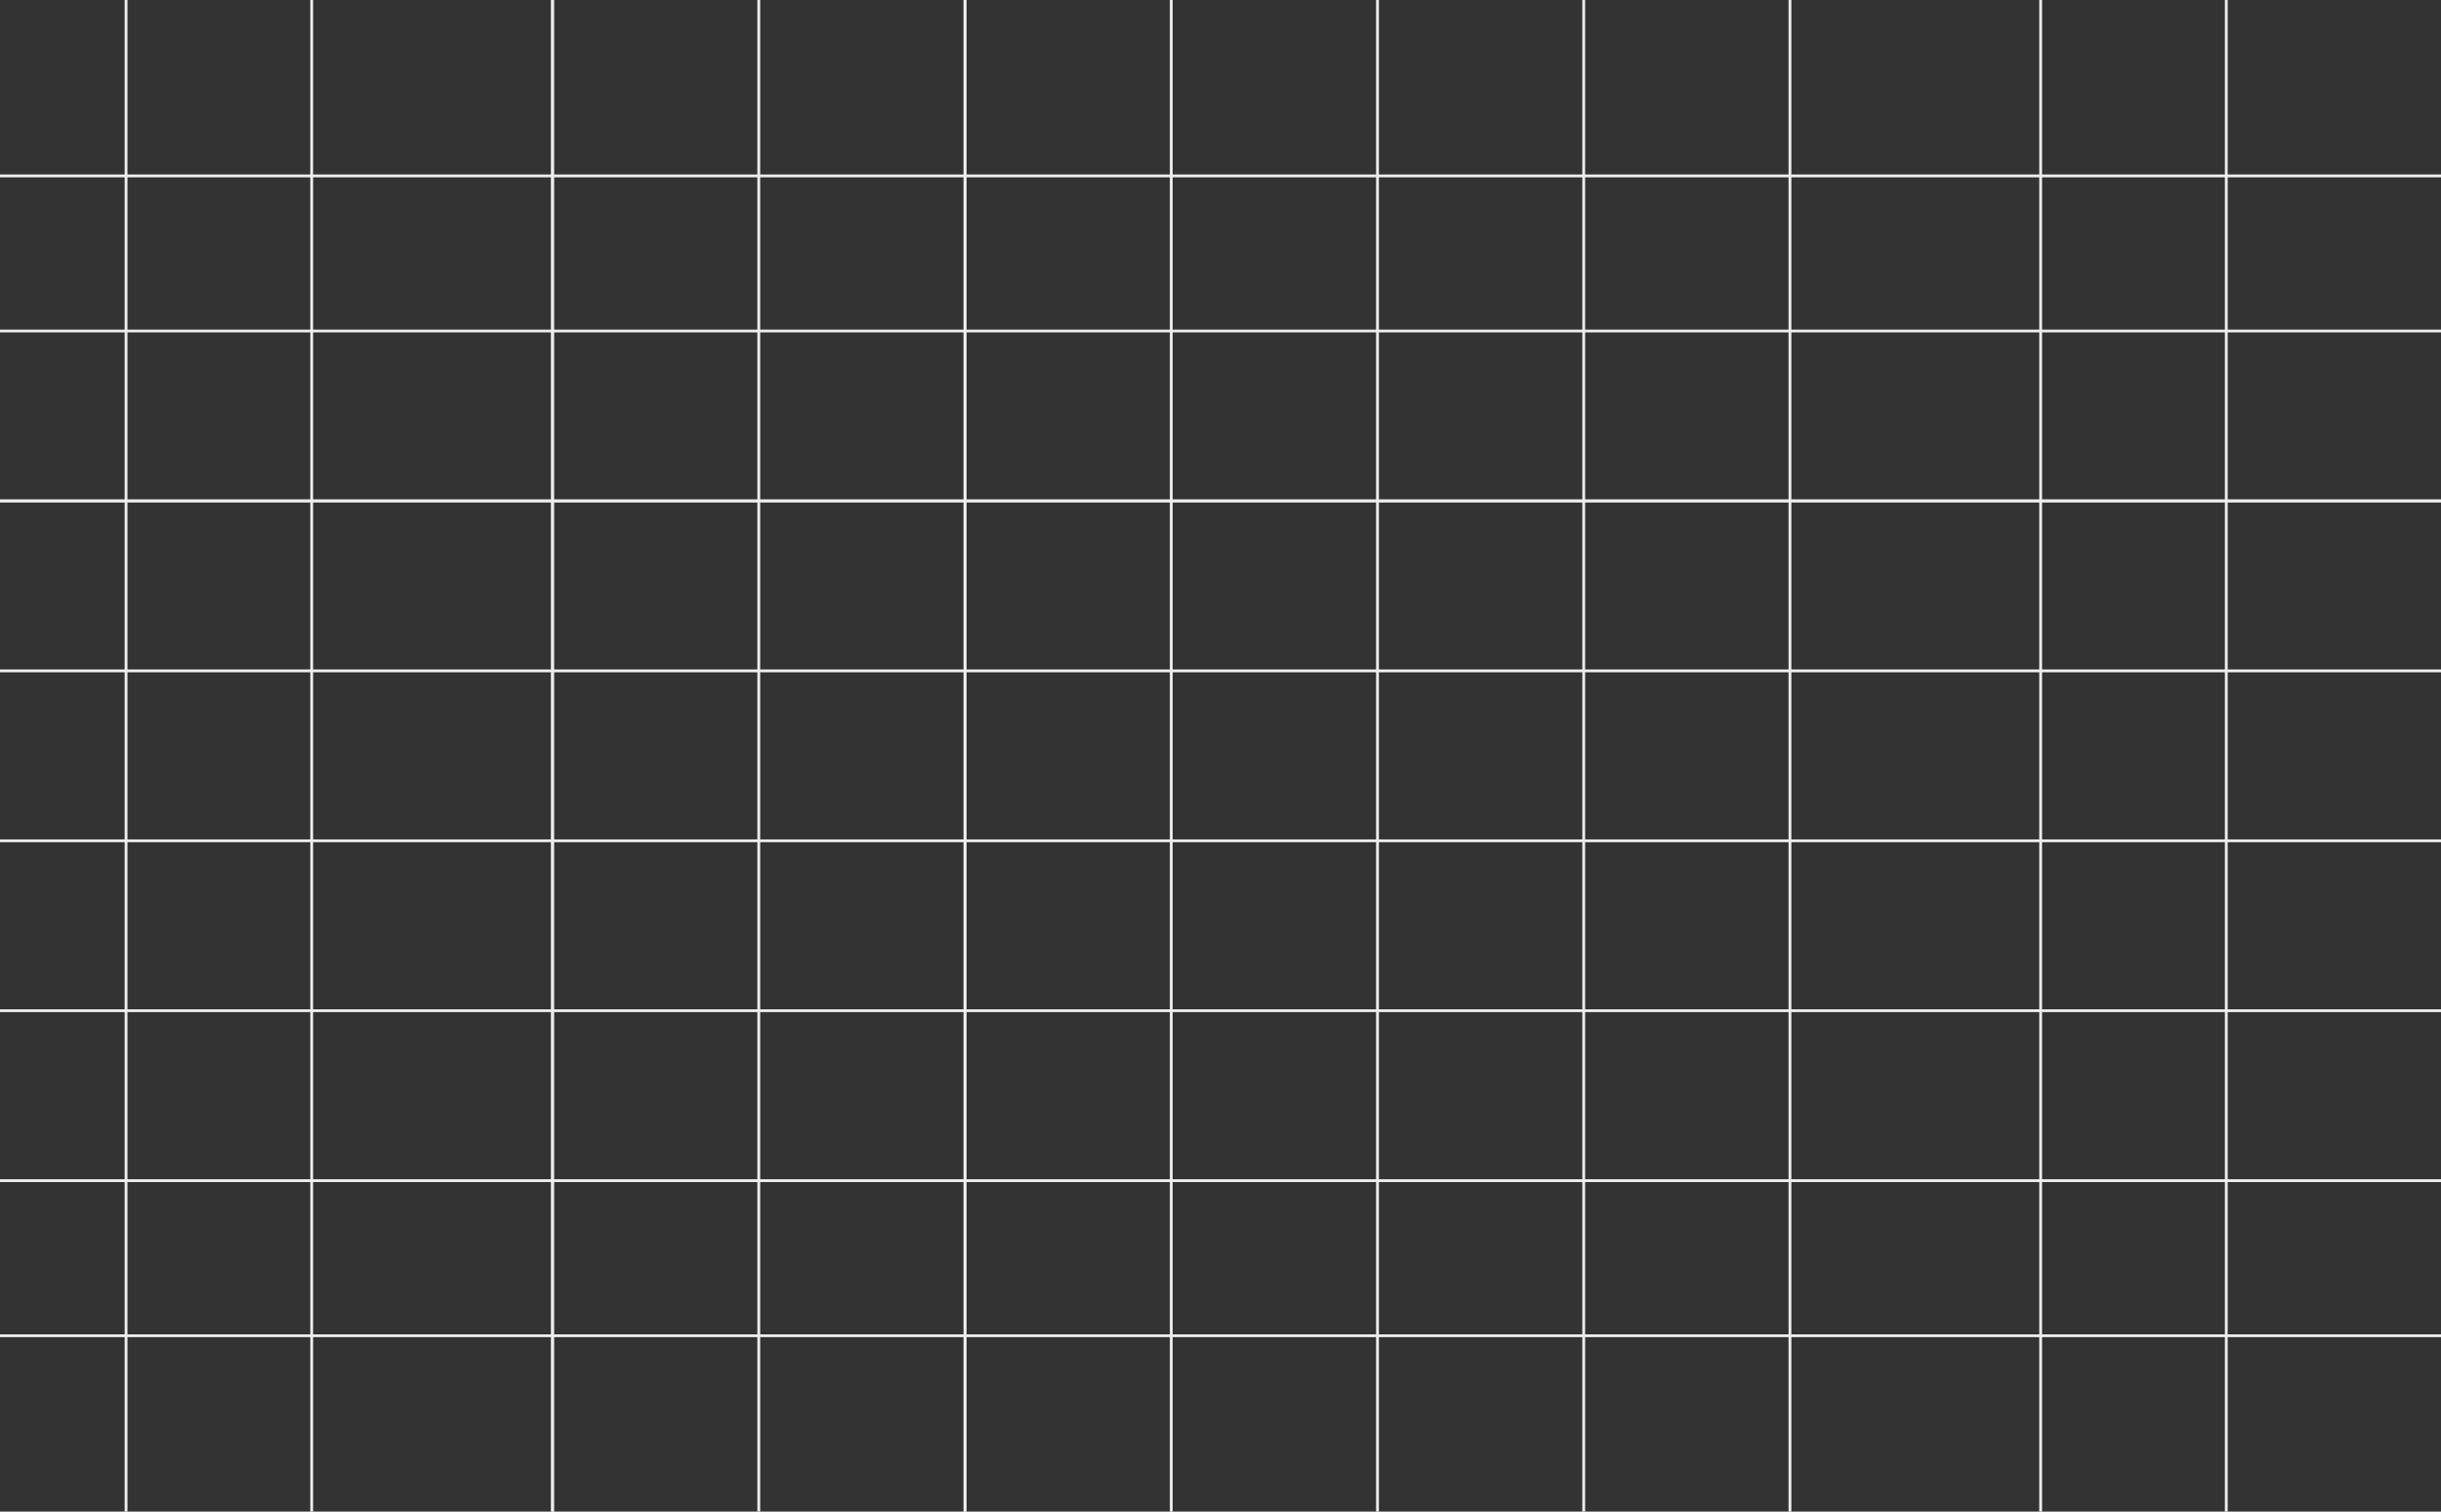 <svg id="Group_40" data-name="Group 40" xmlns="http://www.w3.org/2000/svg" width="865.461" height="536.112" viewBox="0 0 865.461 536.112">
  <rect x="0" y="0" width="865.461" height="536.112" fill="#333333" stroke="none"/>
  <defs>
    <style>
      .cls-1 {
        fill: none;
        stroke: #ededed;
      }
    </style>
  </defs>
  <line id="Line_2" data-name="Line 2" class="cls-1" y2="536.112" transform="translate(110.513)"/>
  <line id="Line_29" data-name="Line 29" class="cls-1" y2="536.112" transform="translate(44.696)"/>
  <line id="Line_13" data-name="Line 13" class="cls-1" y2="536.112" transform="translate(415.27)"/>
  <line id="Line_14" data-name="Line 14" class="cls-1" y2="536.112" transform="translate(723.516)"/>
  <line id="Line_7" data-name="Line 7" class="cls-1" y2="536.112" transform="translate(269.025)"/>
  <line id="Line_10" data-name="Line 10" class="cls-1" y2="536.112" transform="translate(561.515)"/>
  <line id="Line_3" data-name="Line 3" class="cls-1" y2="536.112" transform="translate(195.903)"/>
  <line id="Line_11" data-name="Line 11" class="cls-1" y2="536.112" transform="translate(488.392)"/>
  <line id="Line_16" data-name="Line 16" class="cls-1" y2="536.112" transform="translate(789.332)"/>
  <line id="Line_5" data-name="Line 5" class="cls-1" y2="536.112" transform="translate(342.147)"/>
  <line id="Line_8" data-name="Line 8" class="cls-1" y2="536.112" transform="translate(634.637)"/>
  <line id="Line_4" data-name="Line 4" class="cls-1" y2="536.112" transform="translate(195.903)"/>
  <line id="Line_6" data-name="Line 6" class="cls-1" y2="536.112" transform="translate(342.147)"/>
  <line id="Line_18" data-name="Line 18" class="cls-1" y2="865.461" transform="translate(865.461 237.922) rotate(90)"/>
  <line id="Line_19" data-name="Line 19" class="cls-1" y2="865.461" transform="translate(865.461 473.734) rotate(90)"/>
  <line id="Line_20" data-name="Line 20" class="cls-1" y2="865.461" transform="translate(865.461 117.387) rotate(90)"/>
  <line id="Line_21" data-name="Line 21" class="cls-1" y2="865.461" transform="translate(865.461 358.458) rotate(90)"/>
  <line id="Line_22" data-name="Line 22" class="cls-1" y2="865.461" transform="translate(865.461 62.379) rotate(90)"/>
  <line id="Line_23" data-name="Line 23" class="cls-1" y2="865.461" transform="translate(865.461 298.19) rotate(90)"/>
  <line id="Line_25" data-name="Line 25" class="cls-1" y2="865.461" transform="translate(865.461 177.655) rotate(90)"/>
  <line id="Line_26" data-name="Line 26" class="cls-1" y2="865.461" transform="translate(865.461 418.725) rotate(90)"/>
  <line id="Line_28" data-name="Line 28" class="cls-1" y2="865.461" transform="translate(865.461 177.655) rotate(90)"/>
</svg>
